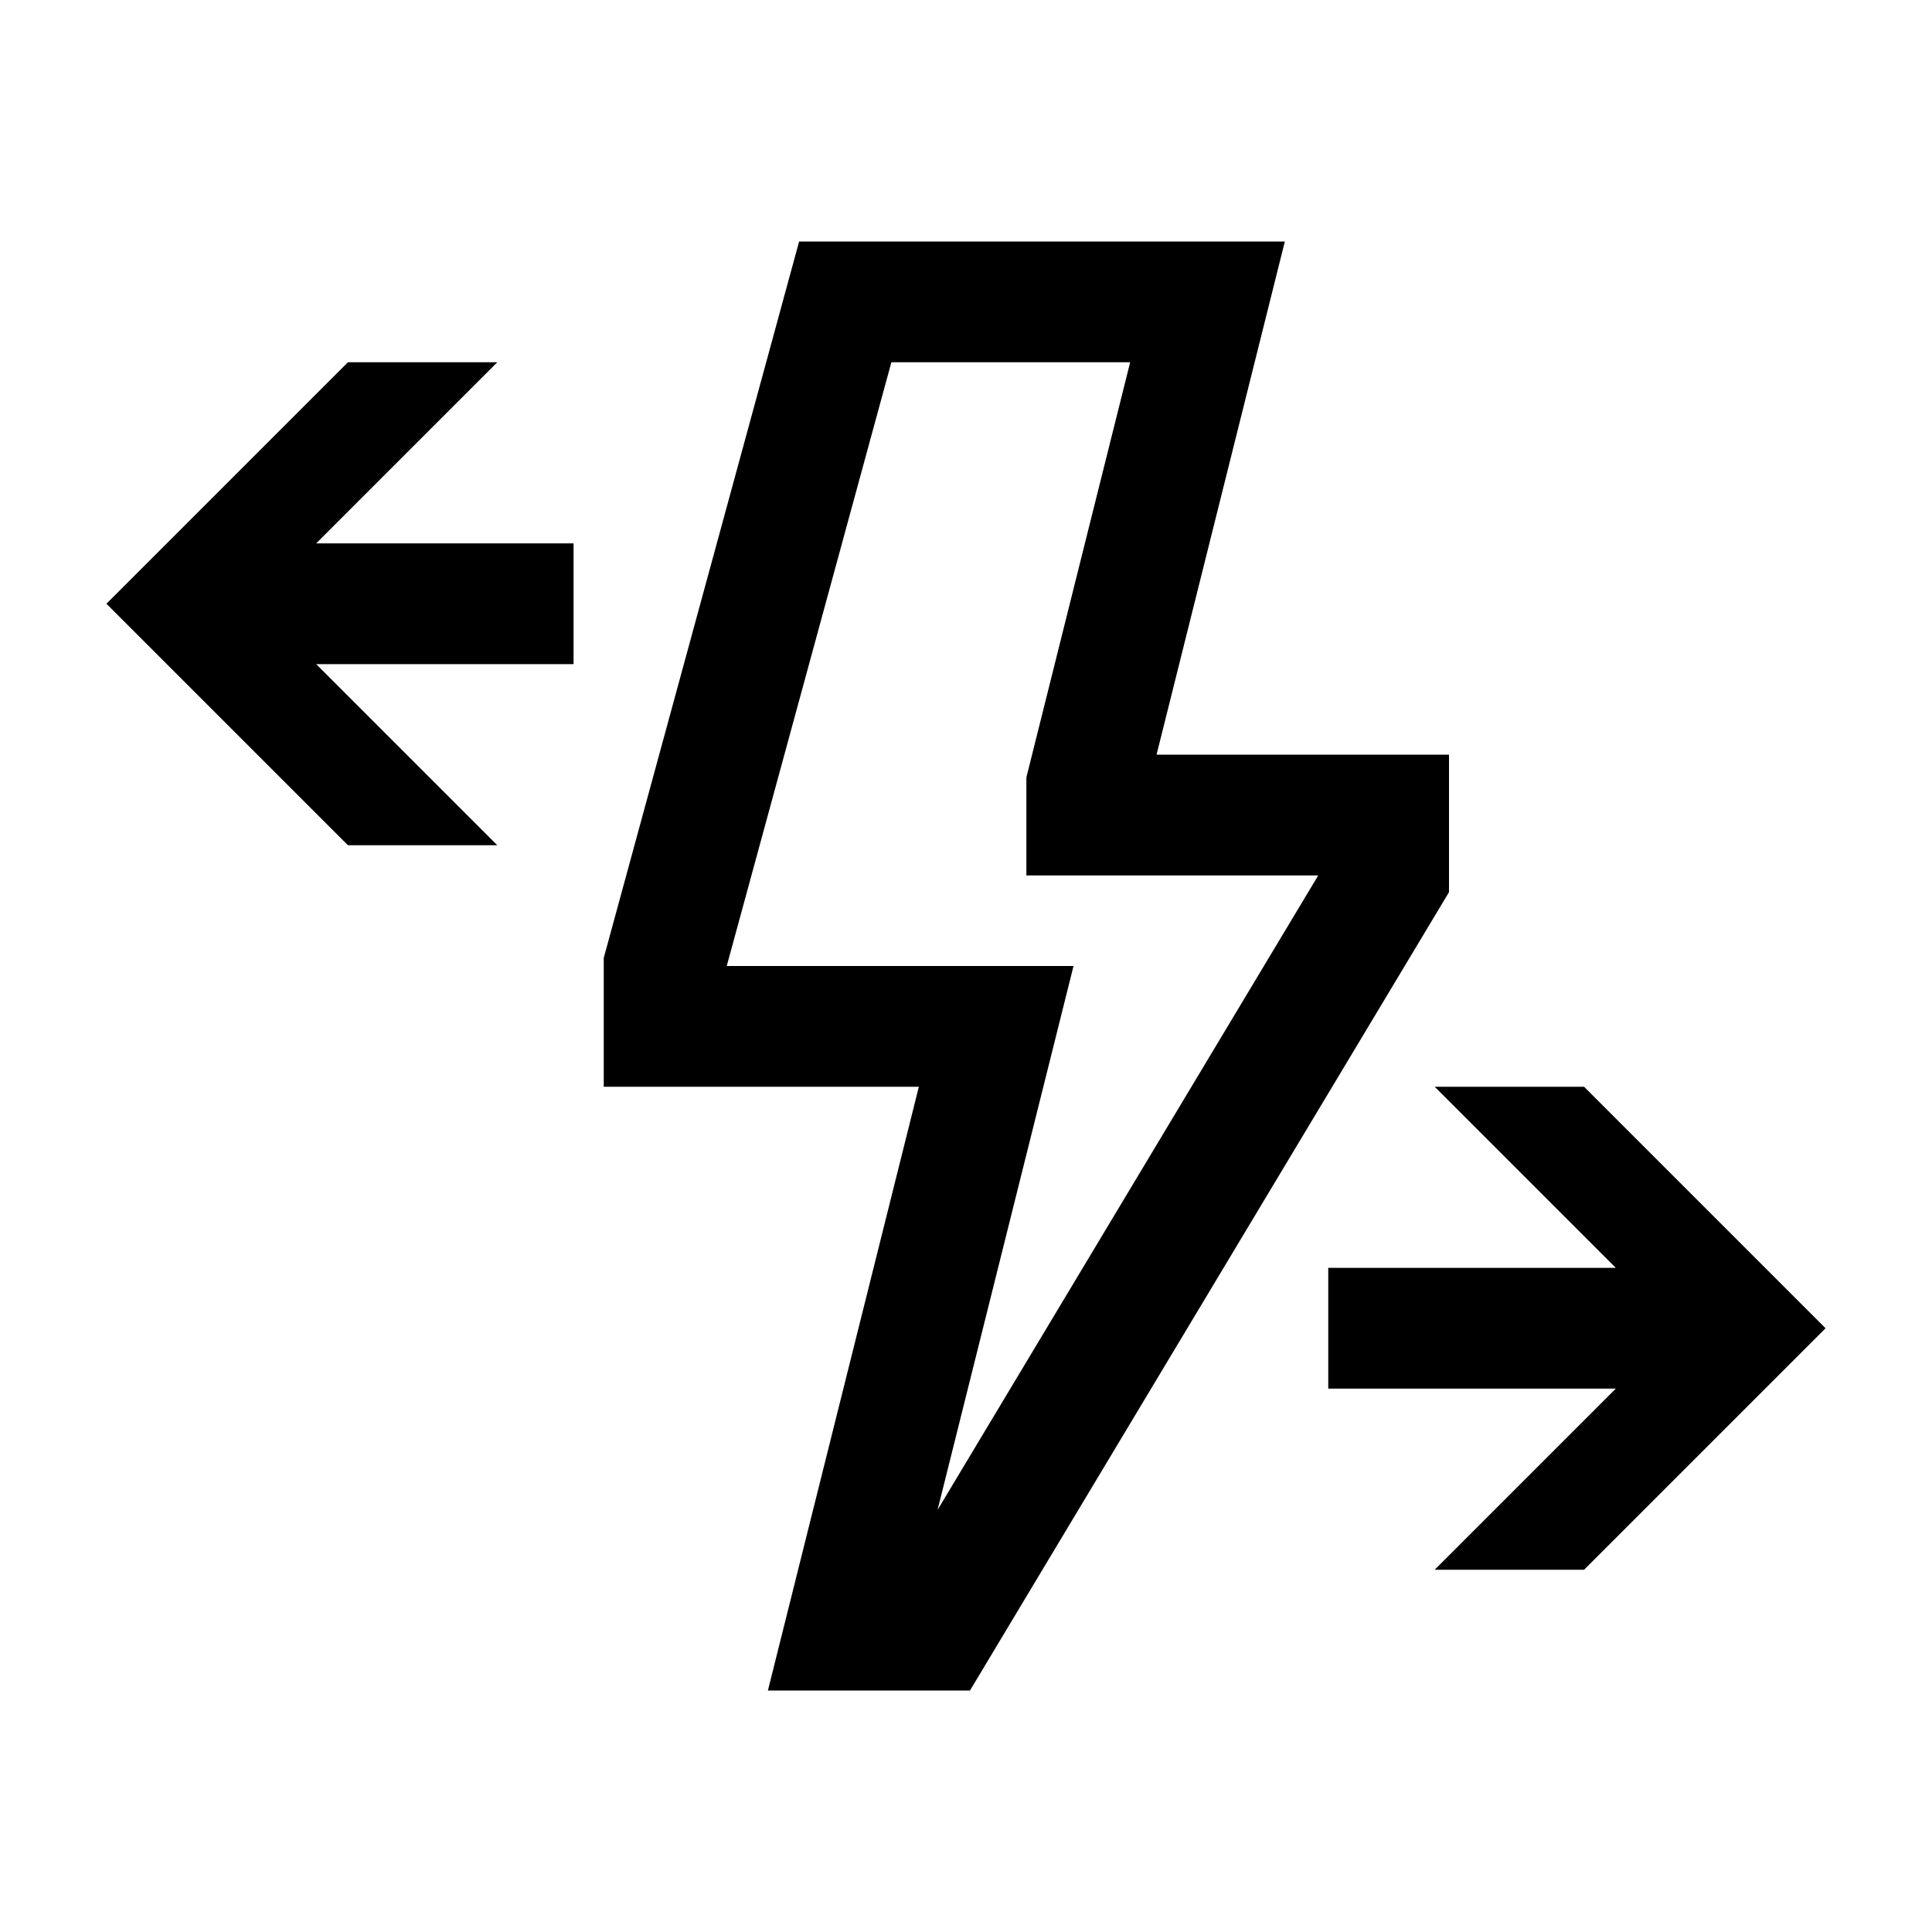 <svg width="48" height="48" viewBox="0 0 32 32" xmlns="http://www.w3.org/2000/svg"><path d="M21.281 4H13.236L10 15.866V18H15.219L12.719 28H16.066L24 14.777V12.5H19.156L21.281 4ZM12.037 16L14.764 6H18.719L17 12.877V14.5H21.834L15.529 25.009L17.781 16H12.037Z" fill="#000000" class="bmwfcol"/><path d="M5.237 11L8.237 14H5.763L1.763 10L5.763 6L8.237 6L5.237 9L9.5 9V11L5.237 11Z" fill="#000000" class="bmwfcol"/><path d="M26.763 23L23.763 26H26.237L30.237 22L26.237 18H23.763L26.763 21H22V23H26.763Z" fill="#000000" class="bmwfcol"/><title>lightning_bolt_two_arrows_rg_48</title></svg>